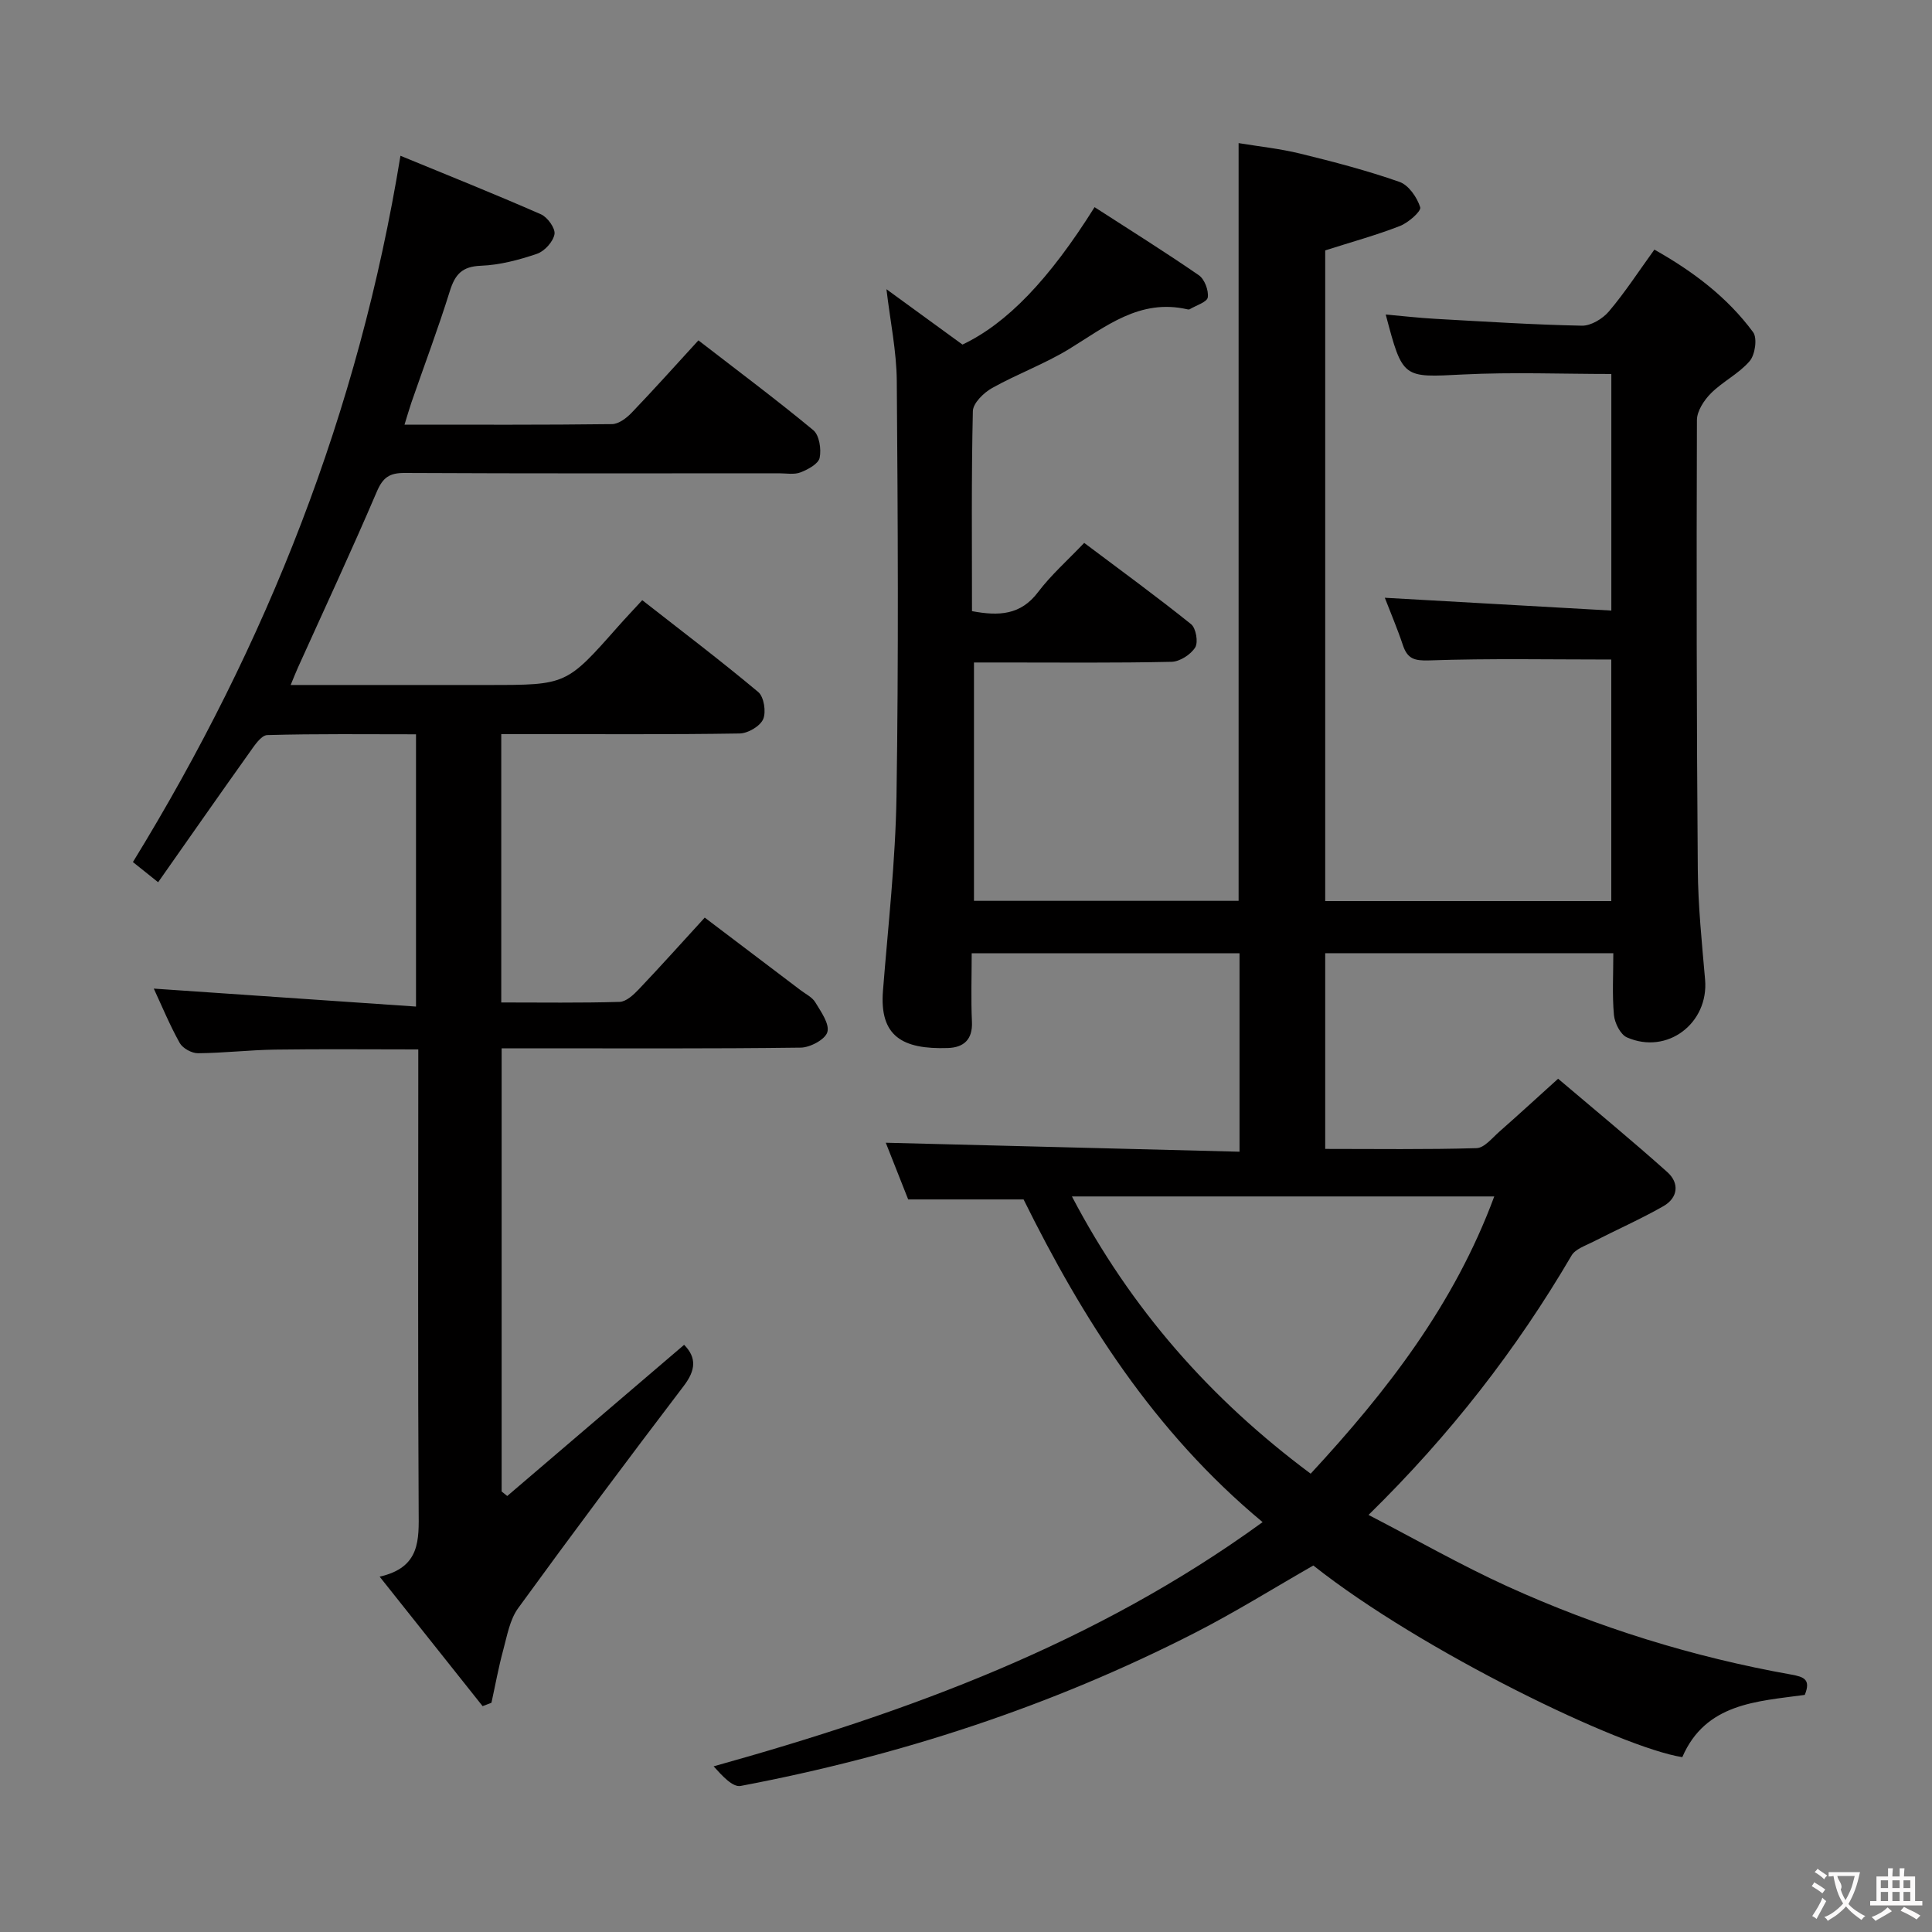 <svg enable-background="new 0 0 400 400" viewBox="0 0 400 400" xmlns="http://www.w3.org/2000/svg"><rect x="0" y="0" width="400" height="400" fill="#808080" stroke="none"/><path d="m261.41 315.14c-22.61-18.8-37.32-42.22-49.49-66.81-8.02 0-15.62 0-23.89 0-1.48-3.75-3.23-8.18-4.64-11.74 24.19.61 48.55 1.23 73.24 1.86 0-14.22 0-27.47 0-41.08-18.22 0-36.46 0-55.45 0 0 4.66-.17 9.44.05 14.19.17 3.69-1.73 5.31-4.96 5.42-9.45.32-14.21-2.45-13.46-11.86 1.06-13.41 2.59-26.82 2.8-40.24.44-28.65.28-57.32.06-85.98-.05-6.23-1.37-12.45-2.14-19.02 5.36 3.9 10.58 7.7 15.74 11.46 9.2-4.36 17.95-13.45 27.35-28.45 7.22 4.66 14.51 9.22 21.58 14.09 1.19.82 2.06 3.13 1.86 4.58-.13.98-2.41 1.66-3.74 2.46-.13.08-.34.06-.49.02-9.86-2.26-16.89 3.57-24.48 8.22-5.07 3.1-10.76 5.17-15.95 8.08-1.74.97-3.94 3.13-3.98 4.78-.32 13.78-.18 27.57-.18 41.41 5.58 1.05 10.09.82 13.68-3.94 2.69-3.56 6.11-6.57 9.55-10.19 7.67 5.76 15.03 11.13 22.13 16.83 1.02.82 1.52 3.75.85 4.82-.93 1.48-3.18 2.93-4.89 2.97-11.66.26-23.33.14-34.99.14-1.82 0-3.65 0-5.92 0v49.35h54.79c0-51.92 0-103.95 0-156.88 4.17.69 8.55 1.14 12.78 2.18 6.91 1.69 13.82 3.5 20.53 5.85 1.89.66 3.64 3.2 4.29 5.25.26.81-2.45 3.2-4.2 3.88-4.93 1.92-10.05 3.32-15.47 5.05v134.72h59.23c0-16.5 0-33.21 0-50.01-12.48 0-25.08-.25-37.65.18-3.12.11-4.55-.32-5.5-3.17-1.13-3.39-2.54-6.69-3.74-9.8 15.72.89 31.08 1.76 46.9 2.65 0-16.73 0-32.62 0-48.98-10.14 0-20.42-.41-30.66.1-12.54.63-12.52.96-16.05-12.41 3.52.31 6.88.7 10.26.89 10.11.56 20.23 1.22 30.35 1.42 1.88.04 4.32-1.44 5.61-2.97 3.32-3.92 6.13-8.26 9.4-12.78 7.98 4.49 15.08 9.83 20.44 17.09.91 1.23.42 4.67-.71 5.99-2.22 2.6-5.56 4.21-8.01 6.66-1.43 1.43-2.9 3.67-2.91 5.55-.1 30.99-.07 61.99.18 92.98.06 7.63.85 15.26 1.51 22.87.78 9.03-7.84 15.63-16.18 11.96-1.35-.59-2.53-2.97-2.69-4.63-.38-4.12-.13-8.29-.13-12.8-19.96 0-39.66 0-59.65 0v40.52c10.49 0 20.92.15 31.34-.16 1.61-.05 3.23-2.11 4.7-3.4 3.87-3.4 7.66-6.89 12.18-10.97 7.57 6.43 15.22 12.72 22.6 19.32 2.56 2.28 2.24 5.33-.81 7.07-4.73 2.7-9.74 4.9-14.59 7.39-1.56.8-3.62 1.47-4.41 2.81-11.42 19.49-25.15 37.17-42.04 53.72 9.95 5.15 19.13 10.41 28.71 14.77 18.8 8.55 38.45 14.65 58.8 18.28 2.67.48 4.1 1.02 2.81 4.21-9.9 1.36-20.52 1.69-25.36 12.89-12.71-1.98-53.98-21.93-76.39-39.68-8.13 4.65-16.14 9.65-24.52 13.94-29.76 15.22-61.25 25.49-94.05 31.7-1.66.31-3.85-2.13-5.59-4.06 40.44-11.28 79.03-25.4 113.66-50.56zm-39.48-67.43c12.26 23.38 28.73 41.99 49.43 57.4 15.81-17.09 29.73-35.03 38.01-57.4-29.38 0-58.09 0-87.44 0z" fill="#010000"/><path d="m105.02 309.73c12.23-10.45 24.45-20.9 36.62-31.3 2.65 2.69 2.37 5.29-.06 8.49-11.59 15.23-23.05 30.55-34.3 46.03-1.73 2.38-2.29 5.7-3.09 8.66-.98 3.6-1.64 7.28-2.44 10.93-.61.23-1.22.47-1.83.7-6.92-8.71-13.85-17.41-21.32-26.81 8.48-1.91 8.12-7.63 8.08-13.72-.18-29.66-.08-59.32-.08-88.99 0-1.97 0-3.94 0-6.45-10.19 0-19.94-.1-29.68.04-5.31.08-10.62.71-15.94.75-1.28.01-3.15-1.02-3.77-2.12-2.09-3.75-3.74-7.75-5.37-11.26 17.95 1.23 35.86 2.46 54.29 3.72 0-19.35 0-37.56 0-56.37-10.27 0-20.54-.13-30.8.16-1.26.04-2.65 2.16-3.64 3.56-6.26 8.78-12.43 17.63-18.95 26.91-2.35-1.89-3.96-3.18-5.22-4.18 27.76-45.23 46.74-93.18 55.39-146.23 9.62 3.96 19.42 7.88 29.09 12.12 1.36.6 3.02 2.91 2.8 4.12-.28 1.57-2.07 3.53-3.63 4.06-3.73 1.27-7.7 2.32-11.61 2.47-3.89.15-5.34 1.78-6.42 5.23-2.42 7.76-5.29 15.37-7.95 23.05-.47 1.37-.86 2.77-1.44 4.62 14.69 0 28.84.07 42.97-.11 1.37-.02 2.99-1.25 4.05-2.35 4.6-4.8 9.03-9.75 13.83-14.99 8.12 6.28 16.11 12.24 23.78 18.59 1.25 1.03 1.69 3.93 1.32 5.72-.26 1.26-2.41 2.42-3.96 3.02-1.31.51-2.96.19-4.46.19-25.83.01-51.66.06-77.49-.07-3.14-.02-4.51.92-5.77 3.86-5.22 12.22-10.84 24.26-16.31 36.38-.46 1.01-.86 2.04-1.53 3.66h35.42 5.5c16.17 0 16.16 0 26.84-12.08 1.52-1.72 3.1-3.38 5.03-5.48 8.2 6.42 16.27 12.53 24.02 19.02 1.18.99 1.67 4.13 1.01 5.63-.65 1.46-3.16 2.93-4.88 2.95-14.49.23-28.99.13-43.49.13-1.82 0-3.64 0-5.85 0v55.56c8.29 0 16.4.12 24.5-.12 1.36-.04 2.88-1.46 3.96-2.59 4.47-4.7 8.79-9.53 13.67-14.86 6.68 5.06 13.26 10.03 19.83 15.02 1.06.81 2.42 1.45 3.06 2.52 1.17 1.94 2.97 4.44 2.5 6.15-.42 1.52-3.56 3.21-5.52 3.23-18.66.24-37.33.14-55.99.14-1.82 0-3.65 0-5.93 0v91.76c.39.32.78.63 1.16.93z" fill="#010000"/><g fill="#fbfafa"><path d="m377.9 391.2c-.2.3-.4.5-.6.8-.7-.6-1.4-1-2.2-1.5.2-.3.4-.5.5-.8.6.4 1.4.8 2.3 1.5zm-1.8 6.1c-.2-.2-.5-.4-.9-.6.4-.6.8-1.2 1.2-1.9s.7-1.3.9-1.9c.3.3.5.5.8.7-.7 1.3-1.4 2.6-2 3.7zm2.2-9c-.3.3-.5.5-.6.8-.6-.6-1.3-1.1-2-1.5.3-.3.5-.5.6-.7.6.5 1.3.9 2 1.4zm.3.2v-.9h2 4.5c-.3 1.3-.6 2.5-1 3.6s-.9 2.1-1.4 3c.4.5 1 1 1.6 1.4s1.2.8 1.9 1.1c-.3.2-.5.4-.8.8-.4-.3-1-.7-1.6-1.2s-1.2-1.1-1.6-1.6c-.5.6-1.1 1.1-1.7 1.6s-1.4.9-2.1 1.4c-.1-.3-.3-.5-.7-.8.6-.2 1.2-.5 1.9-1s1.4-1.1 2-1.8c-.5-.8-.9-1.6-1.2-2.5s-.6-2-.8-3.2c-.4.1-.7.1-1 .1zm2.5 2.7c.3 1 .7 1.7 1 2.2.3-.5.6-1.1 1-2s.6-1.9.9-3h-3.2-.4c.1.9 1.3 1.8.7 2.8z"/><path d="m396.5 388.5v1.5 3.6h1.5v.9c-.4 0-1 0-1.7 0h-7.9c-.5 0-.9 0-1.2 0v-.9h1.3v-3.5c0-.7 0-1.2 0-1.6h2.4c0-.8 0-1.4 0-1.7h1c0 .3-.1.8-.1 1.7h1.5c0-.8 0-1.4 0-1.7h1c0 .3-.1.9-.1 1.7zm-8.2 9.2c-.2-.3-.5-.5-.8-.8.8-.3 1.4-.6 1.9-.9s1-.7 1.4-1.1c.3.3.6.5.9.8-1.6 1-2.8 1.6-3.4 2zm2.6-6.8v-1.6h-1.5v1.6zm0 2.7v-1.9h-1.5v1.9zm2.4-2.7v-1.6h-1.5v1.6zm0 2.7v-1.9h-1.5v1.9zm.2 2 .7-.8c.4.2.9.5 1.6.8s1.3.7 1.8 1c-.3.3-.5.5-.8.8-.4-.3-1.5-1-3.3-1.8zm2-4.7v-1.6h-1.4v1.6zm0 2.7v-1.9h-1.4v1.9z"/></g></svg>